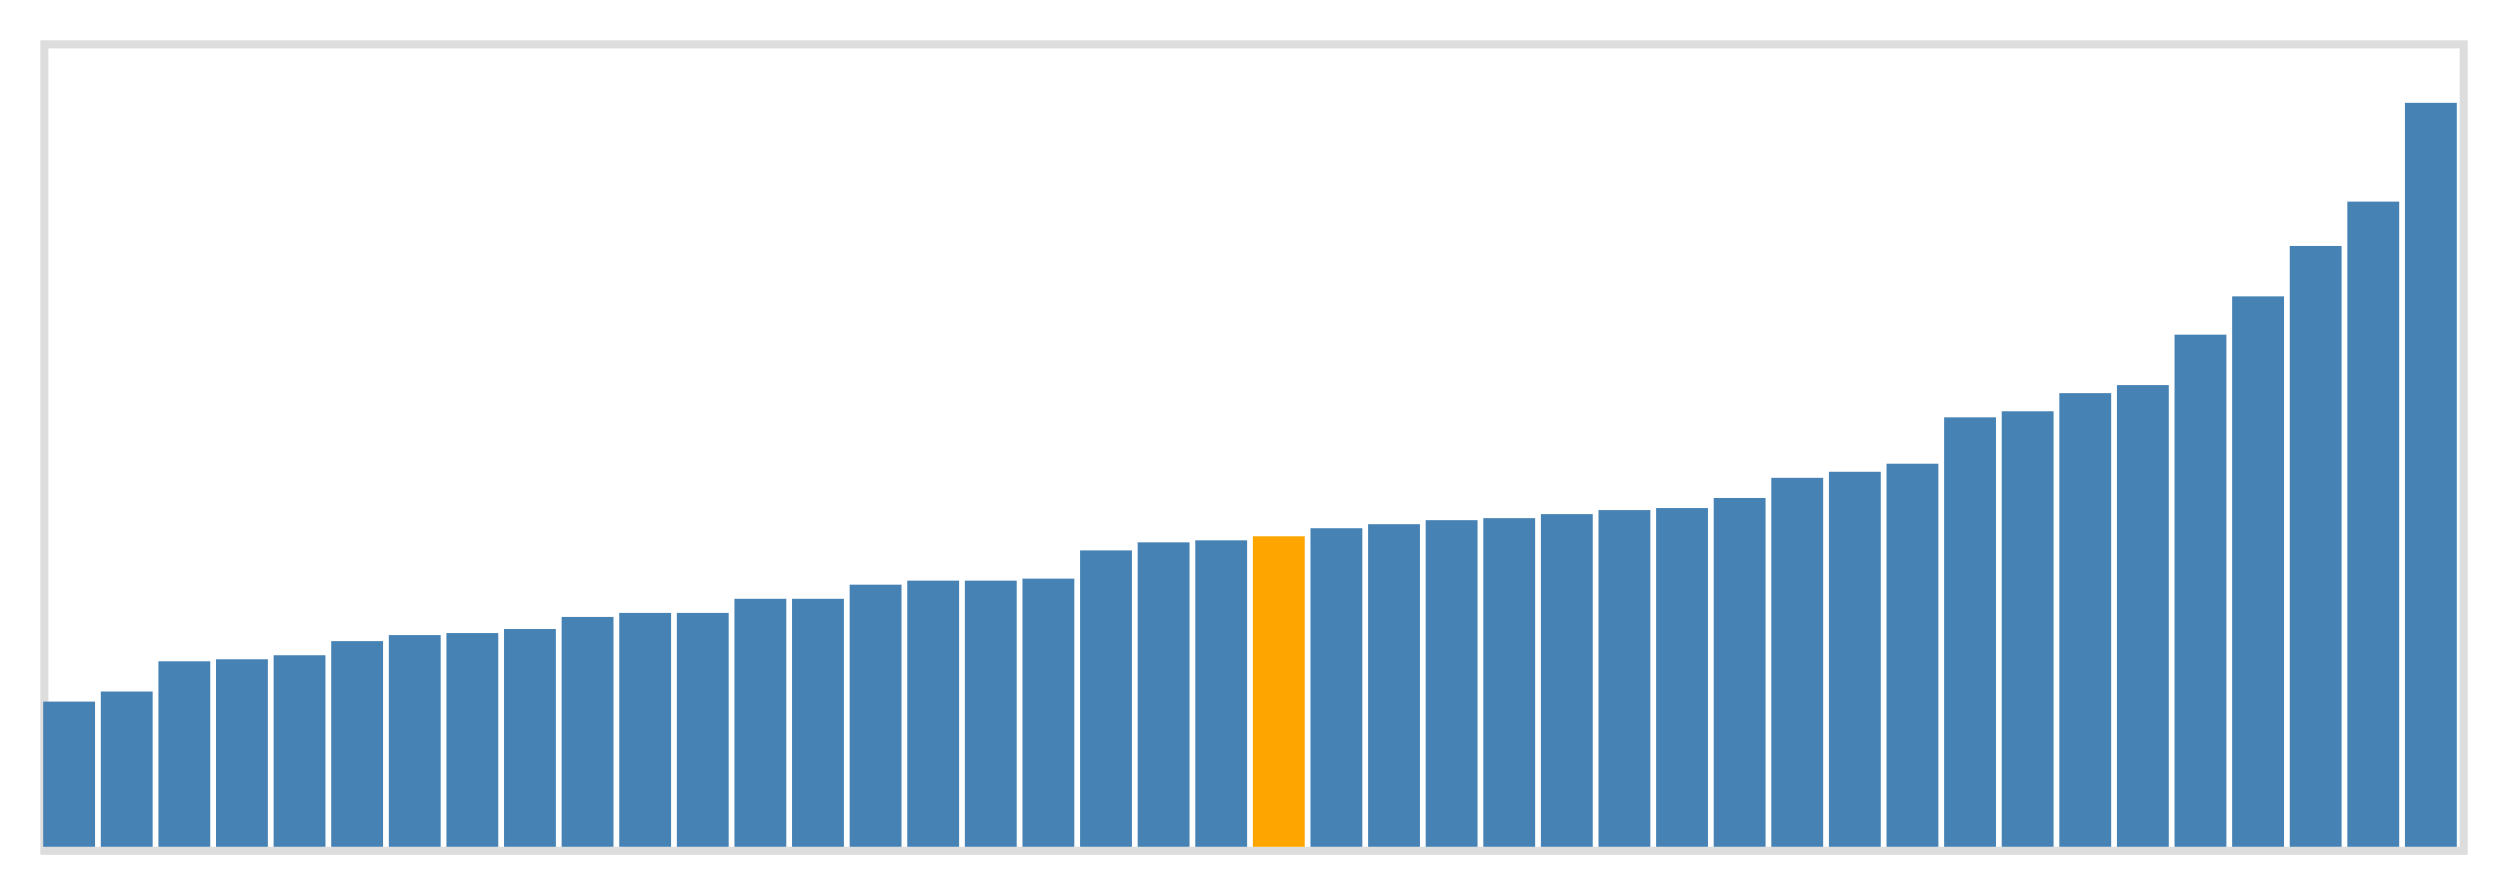 <svg class="marks" width="310" height="110" viewBox="0 0 310 110" version="1.1" xmlns="http://www.w3.org/2000/svg" xmlns:xlink="http://www.w3.org/1999/xlink"><g transform="translate(5,5)"><g class="mark-group role-frame root"><g transform="translate(0,0)"><path class="background" d="M0.5,0.5h300v100h-300Z" style="fill: none; stroke: #ddd;"></path><g><g class="mark-rect role-mark marks"><path d="M0.357,82h6.429v18h-6.429Z" style="fill: steelblue;"></path><path d="M7.5,80.75h6.429v19.25h-6.429Z" style="fill: steelblue;"></path><path d="M14.643,77h6.429v23h-6.429Z" style="fill: steelblue;"></path><path d="M21.786,76.75h6.429v23.25h-6.429Z" style="fill: steelblue;"></path><path d="M28.929,76.25h6.429v23.75h-6.429Z" style="fill: steelblue;"></path><path d="M36.071,74.5h6.429v25.5h-6.429Z" style="fill: steelblue;"></path><path d="M43.214,73.75h6.429v26.25h-6.429Z" style="fill: steelblue;"></path><path d="M50.357,73.5h6.429v26.5h-6.429Z" style="fill: steelblue;"></path><path d="M57.5,73h6.429v27h-6.429Z" style="fill: steelblue;"></path><path d="M64.643,71.5h6.429v28.5h-6.429Z" style="fill: steelblue;"></path><path d="M71.786,71h6.429v29h-6.429Z" style="fill: steelblue;"></path><path d="M78.929,71h6.429v29h-6.429Z" style="fill: steelblue;"></path><path d="M86.071,69.25h6.429v30.75h-6.429Z" style="fill: steelblue;"></path><path d="M93.214,69.25h6.429v30.75h-6.429Z" style="fill: steelblue;"></path><path d="M100.357,67.5h6.429v32.5h-6.429Z" style="fill: steelblue;"></path><path d="M107.5,67h6.429v33h-6.429Z" style="fill: steelblue;"></path><path d="M114.643,67h6.429v33h-6.429Z" style="fill: steelblue;"></path><path d="M121.786,66.75h6.429v33.25h-6.429Z" style="fill: steelblue;"></path><path d="M128.929,63.25h6.429v36.75h-6.429Z" style="fill: steelblue;"></path><path d="M136.071,62.25h6.429v37.75h-6.429Z" style="fill: steelblue;"></path><path d="M143.214,62h6.429v38h-6.429Z" style="fill: steelblue;"></path><path d="M150.357,61.5h6.429v38.5h-6.429Z" style="fill: orange;"></path><path d="M157.5,60.5h6.429v39.5h-6.429Z" style="fill: steelblue;"></path><path d="M164.643,60h6.429v40h-6.429Z" style="fill: steelblue;"></path><path d="M171.786,59.5h6.429v40.5h-6.429Z" style="fill: steelblue;"></path><path d="M178.929,59.25h6.429v40.75h-6.429Z" style="fill: steelblue;"></path><path d="M186.071,58.75h6.429v41.25h-6.429Z" style="fill: steelblue;"></path><path d="M193.214,58.25h6.429v41.75h-6.429Z" style="fill: steelblue;"></path><path d="M200.357,58h6.429v42h-6.429Z" style="fill: steelblue;"></path><path d="M207.5,56.75h6.429v43.25h-6.429Z" style="fill: steelblue;"></path><path d="M214.643,54.25h6.429v45.75h-6.429Z" style="fill: steelblue;"></path><path d="M221.786,53.5h6.429v46.5h-6.429Z" style="fill: steelblue;"></path><path d="M228.929,52.5h6.429v47.5h-6.429Z" style="fill: steelblue;"></path><path d="M236.071,46.75h6.429v53.25h-6.429Z" style="fill: steelblue;"></path><path d="M243.214,46h6.429v54h-6.429Z" style="fill: steelblue;"></path><path d="M250.357,43.75h6.429v56.25h-6.429Z" style="fill: steelblue;"></path><path d="M257.5,42.75h6.429v57.25h-6.429Z" style="fill: steelblue;"></path><path d="M264.643,36.5h6.429v63.5h-6.429Z" style="fill: steelblue;"></path><path d="M271.786,31.75h6.429v68.25h-6.429Z" style="fill: steelblue;"></path><path d="M278.929,25.5h6.429v74.5h-6.429Z" style="fill: steelblue;"></path><path d="M286.071,20h6.429v80h-6.429Z" style="fill: steelblue;"></path><path d="M293.214,7.75h6.429v92.25h-6.429Z" style="fill: steelblue;"></path></g></g><path class="foreground" d="" style="display: none; fill: none;"></path></g></g></g></svg>